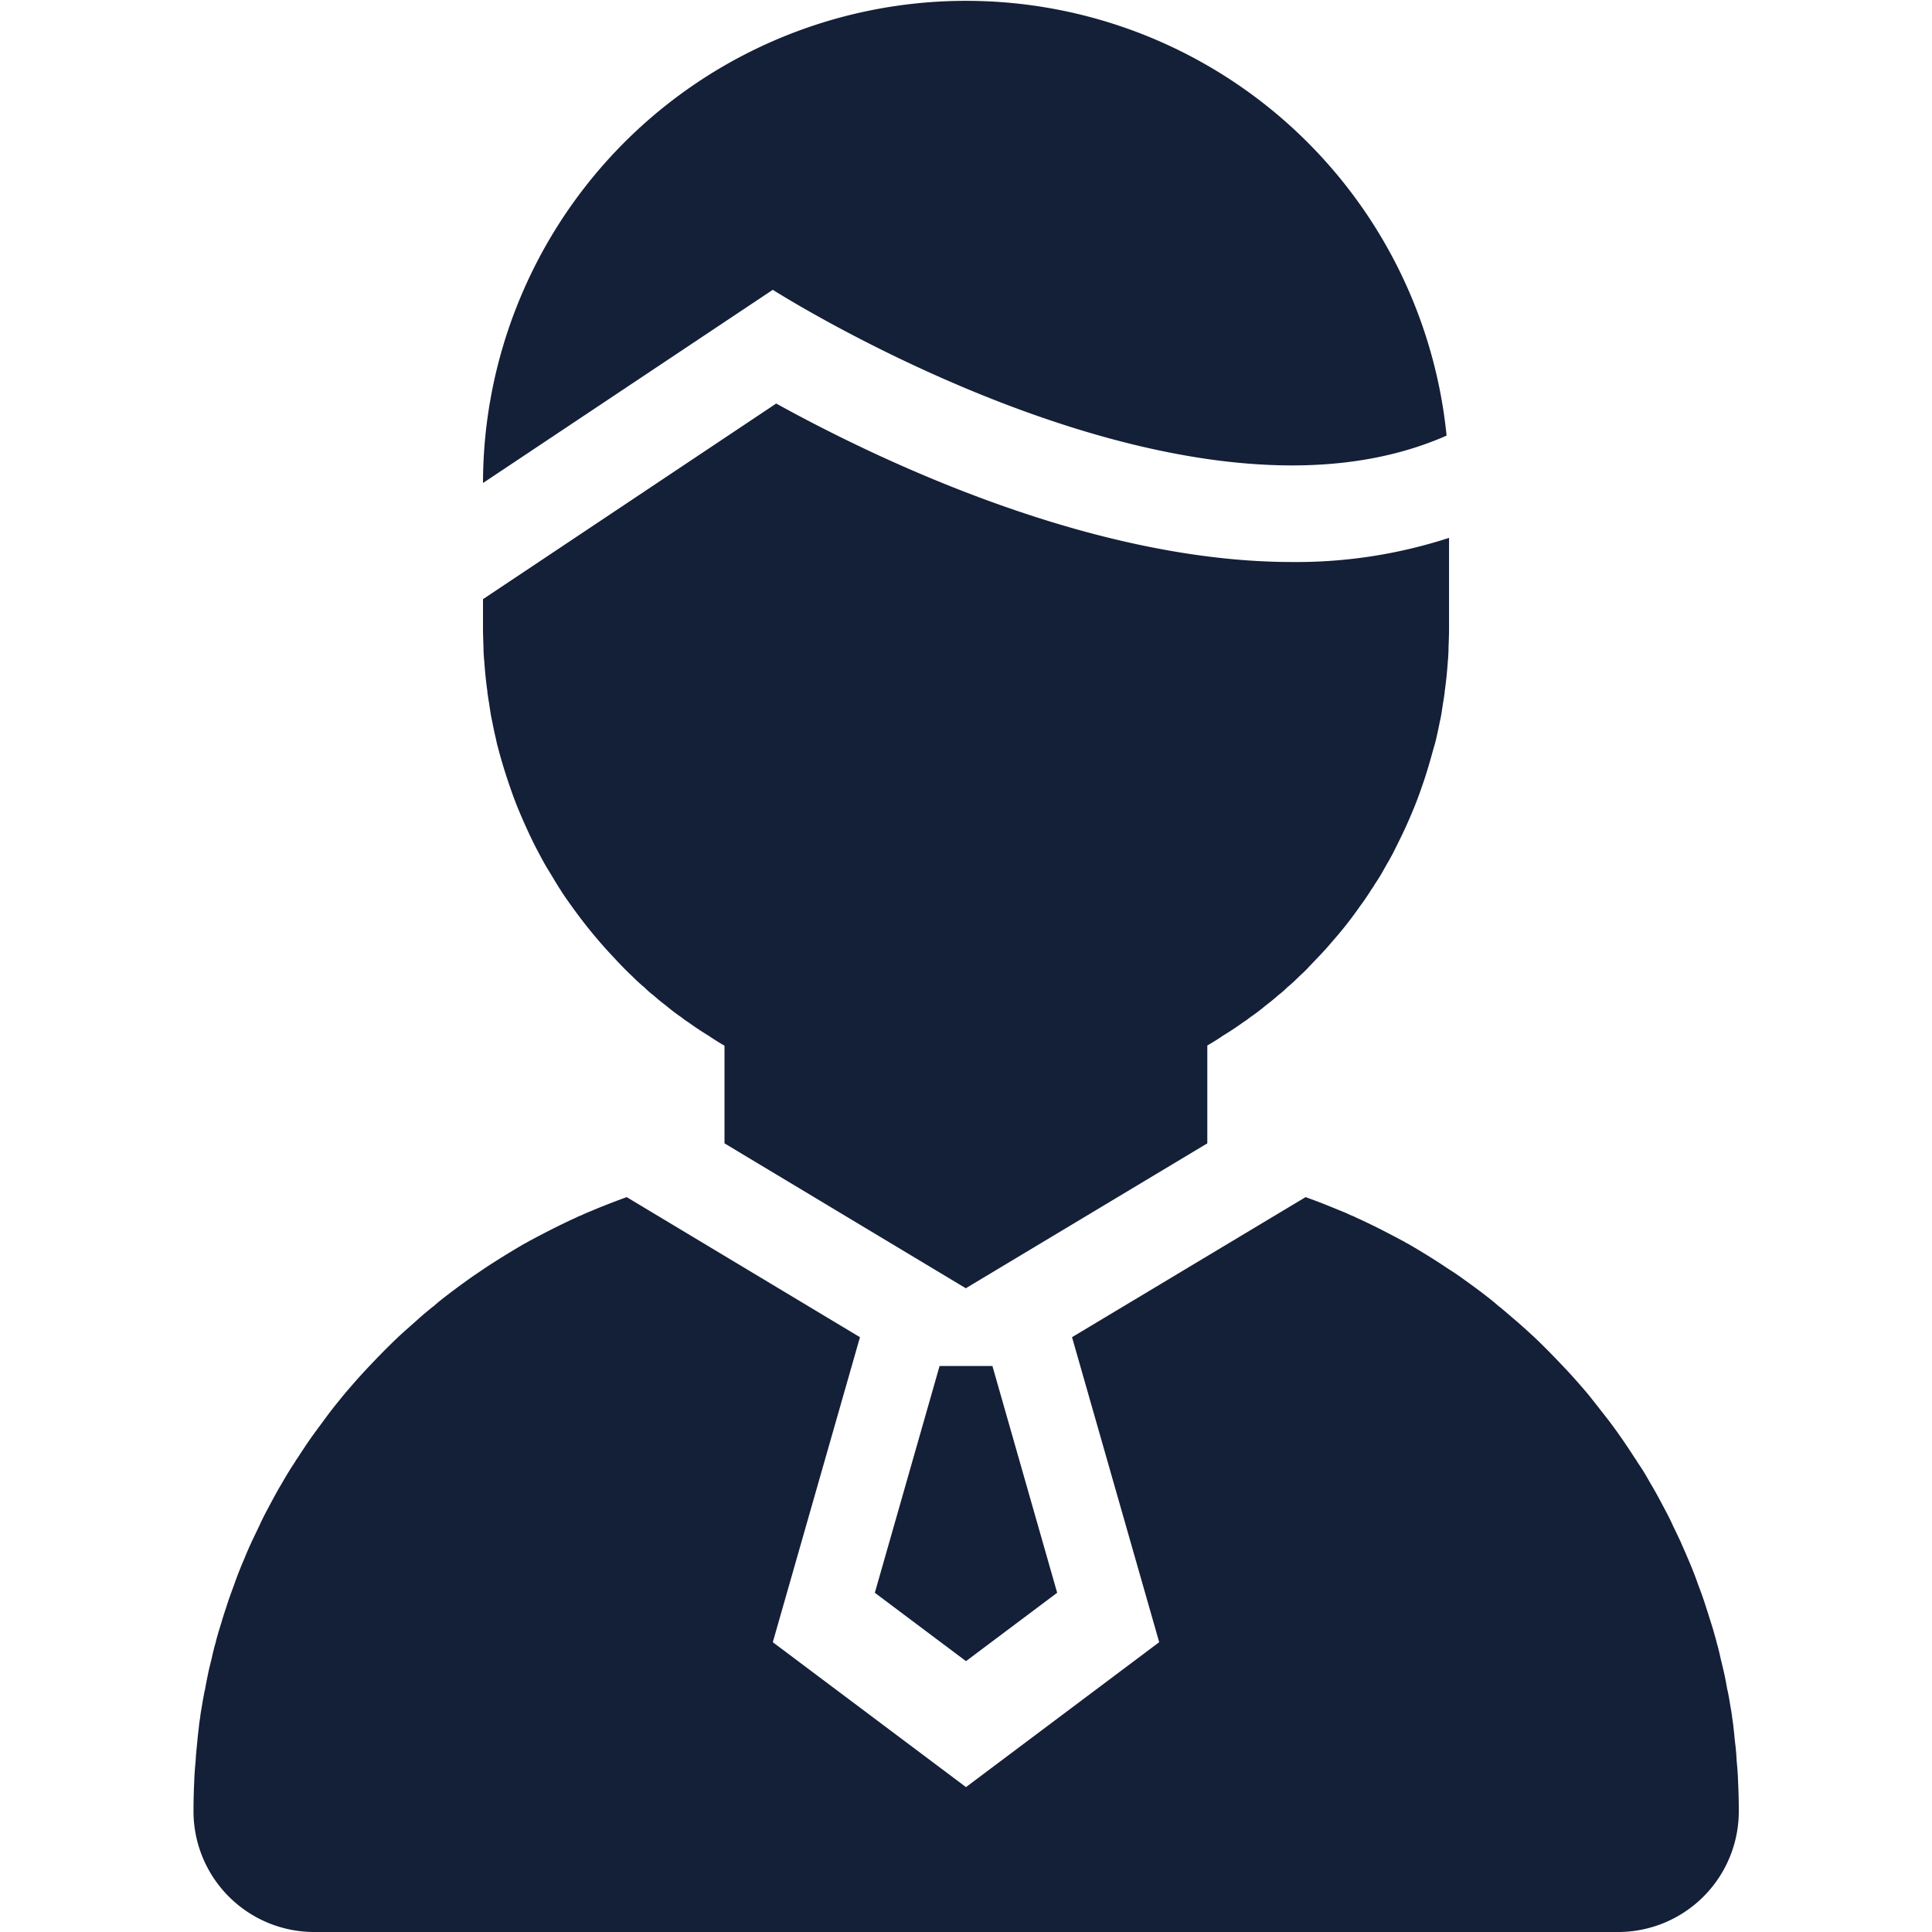 <svg id="Layer_1" data-name="Layer 1" xmlns="http://www.w3.org/2000/svg" viewBox="0 0 512 512"><defs><style>.cls-1{fill:#141f38;}</style></defs><title>man-4-glyph</title><path class="cls-1" d="M128.13,171.46c-.06-1.66-.13-3.39-.13-5.06v-7.62l14.21-9.47,63.49-42.37c26.18,14.46,83,42,136.77,42a130.85,130.85,0,0,0,41.54-6.4V166.4c0,1.66-.06,3.39-.13,5.06,0,1.09-.06,2.11-.13,3.2,0,.19-.06.38-.06.58-.19,2.69-.45,5.38-.83,8a2.18,2.18,0,0,1-.06.64c-.13.9-.26,1.86-.45,2.82a1.09,1.09,0,0,1-.06.45c-.19,1.34-.38,2.69-.7,4-.32,1.6-.64,3.14-1,4.67A21.6,21.6,0,0,1,380,198c-1,3.65-2,7.17-3.26,10.69-.64,1.86-1.34,3.78-2.11,5.63s-1.54,3.65-2.37,5.44-1.73,3.58-2.62,5.38-1.79,3.33-2.75,5a45.07,45.07,0,0,1-2.43,4c-.19.26-.32.58-.51.83l-.38.58a.06.06,0,0,1-.06.06c-1,1.6-2,3.07-3.14,4.61a101,101,0,0,1-7.3,9.28c-1.28,1.54-2.62,3-4,4.42-.77.83-1.6,1.66-2.37,2.5s-1.54,1.54-2.3,2.24l-.19.19c-.83.83-1.73,1.66-2.62,2.43a.88.88,0,0,1-.26.19,22.53,22.53,0,0,1-2.62,2.3,40.91,40.91,0,0,1-3.2,2.62,50.46,50.46,0,0,1-4.29,3.26,12.54,12.54,0,0,1-1.6,1.15c-1.86,1.34-3.78,2.62-5.7,3.77a2,2,0,0,1-.45.32c-1.15.77-2.3,1.47-3.52,2.18V303l-64,38.4L192,303V277.12c-1.22-.7-2.37-1.41-3.52-2.18a2,2,0,0,1-.45-.32c-1.92-1.15-3.84-2.43-5.7-3.77a12.54,12.54,0,0,1-1.6-1.15,50.46,50.46,0,0,1-4.29-3.26,40.91,40.91,0,0,1-3.2-2.62,22.53,22.53,0,0,1-2.62-2.3.88.88,0,0,1-.26-.19c-.9-.77-1.79-1.6-2.62-2.43l-.19-.19c-.77-.7-1.54-1.47-2.3-2.24s-1.6-1.66-2.37-2.5c-1.34-1.41-2.69-2.88-4-4.42-2.56-2.94-5-6.08-7.3-9.28-1.09-1.54-2.18-3-3.14-4.61a.06.06,0,0,1-.06-.06L148,235c-.19-.26-.32-.58-.51-.83-.83-1.34-1.6-2.69-2.43-4-1-1.66-1.86-3.33-2.75-5s-1.79-3.58-2.62-5.38-1.6-3.58-2.37-5.44-1.47-3.78-2.11-5.63c-1.22-3.52-2.3-7-3.26-10.69a21.6,21.6,0,0,1-.51-2.18c-.38-1.54-.7-3.07-1-4.67-.32-1.34-.51-2.69-.7-4a1.09,1.09,0,0,1-.06-.45c-.19-1-.32-1.92-.45-2.82a2.18,2.18,0,0,1-.06-.64c-.38-2.62-.64-5.31-.83-8,0-.19-.06-.38-.06-.58C128.19,173.57,128.13,172.54,128.13,171.46ZM460.61,472.13c-.06-1.86-.19-3.65-.38-5.5-.06-1.54-.19-3-.38-4.54s-.26-2.75-.45-4.16c-.06-.83-.19-1.66-.32-2.5-.06-.32-.06-.64-.13-1-.19-1.34-.45-2.62-.64-3.9-.19-1-.32-1.92-.58-2.88-.26-1.47-.51-2.88-.83-4.29s-.58-2.5-.9-3.78c-.32-1.47-.64-2.88-1.09-4.35-.13-.64-.32-1.28-.51-1.92-.32-1.22-.7-2.43-1.09-3.65s-.83-2.69-1.28-4c-.58-1.92-1.28-3.78-2-5.7-.83-2.37-1.73-4.67-2.75-7-.64-1.54-1.34-3.07-2-4.61l-1.92-4c-.7-1.6-1.54-3.2-2.37-4.74-1.15-2.18-2.3-4.35-3.58-6.46-1-1.79-2-3.52-3.2-5.25l-.38-.58a2.65,2.65,0,0,0-.45-.7c-1-1.54-2-3.07-3-4.54-1.54-2.24-3.14-4.48-4.8-6.59s-3.33-4.29-5.06-6.4c-1.6-1.86-3.2-3.71-4.86-5.5-1.86-2-3.78-4-5.76-6-1.28-1.28-2.56-2.56-3.9-3.78s-2.94-2.69-4.48-4-2.82-2.43-4.22-3.58h-.06c-1.34-1.22-2.75-2.3-4.16-3.39-1.6-1.22-3.26-2.43-4.86-3.58-1.15-.83-2.3-1.66-3.52-2.43s-2.69-1.79-4-2.62c-2.5-1.6-5.06-3.14-7.68-4.67a2.6,2.6,0,0,1-.7-.38c-2.62-1.41-5.31-2.82-8-4.16-1.6-.77-3.14-1.54-4.74-2.24-.06-.06-.19-.06-.26-.13-.51-.26-1-.45-1.47-.64-.9-.45-1.86-.83-2.82-1.22s-1.86-.77-2.82-1.15c-2-.83-4.1-1.6-6.21-2.37L284.1,354.37l23.1,80.83L256,473.6l-51.2-38.4,23.1-80.83-61.82-37.12c-2.11.77-4.16,1.54-6.21,2.37-1,.38-1.92.77-2.82,1.15s-1.92.77-2.82,1.22c-.45.19-1,.38-1.47.64-.06.06-.19.06-.26.13-1.6.7-3.14,1.47-4.74,2.24-2.69,1.34-5.38,2.75-8,4.16a2.6,2.6,0,0,1-.7.38c-2.62,1.54-5.18,3.07-7.68,4.67-1.34.83-2.69,1.73-4,2.62s-2.37,1.6-3.52,2.43c-1.6,1.15-3.26,2.37-4.86,3.58-1.41,1.09-2.82,2.17-4.16,3.39h-.06c-1.41,1.15-2.82,2.3-4.22,3.58s-3,2.63-4.48,4-2.62,2.5-3.9,3.78c-2,2-3.9,4-5.76,6-1.66,1.79-3.26,3.65-4.86,5.5-1.73,2.11-3.46,4.22-5.06,6.4s-3.26,4.35-4.8,6.59c-1,1.47-2,3-3,4.54a2.65,2.65,0,0,0-.45.7l-.38.58c-1.15,1.73-2.18,3.46-3.2,5.25-1.28,2.11-2.43,4.29-3.58,6.46-.83,1.54-1.66,3.14-2.37,4.74l-1.92,4c-.7,1.54-1.41,3.07-2,4.61-1,2.3-1.92,4.61-2.75,7-.7,1.92-1.41,3.78-2,5.7-.45,1.34-.9,2.69-1.28,4s-.77,2.43-1.09,3.65c-.19.64-.38,1.28-.51,1.92-.45,1.47-.77,2.88-1.09,4.35-.32,1.28-.64,2.5-.9,3.78s-.58,2.82-.83,4.29c-.26,1-.38,1.92-.58,2.88-.19,1.28-.45,2.56-.64,3.9-.06.32-.06.64-.13,1-.13.83-.26,1.66-.32,2.5-.19,1.41-.32,2.75-.45,4.16s-.32,3-.38,4.54c-.19,1.86-.32,3.65-.38,5.5q-.19,3.94-.19,7.87a32,32,0,0,0,32,32H428.8a32,32,0,0,0,32-32Q460.8,476.06,460.61,472.13ZM342.44,123.34c14.34,0,28.27-2.32,40.92-7.9A128,128,0,0,0,128,128l76.8-51.2S277.71,123.34,342.44,123.34ZM231.84,422.1,256,440.22l24.16-18.12L263,362H249Z"/></svg>